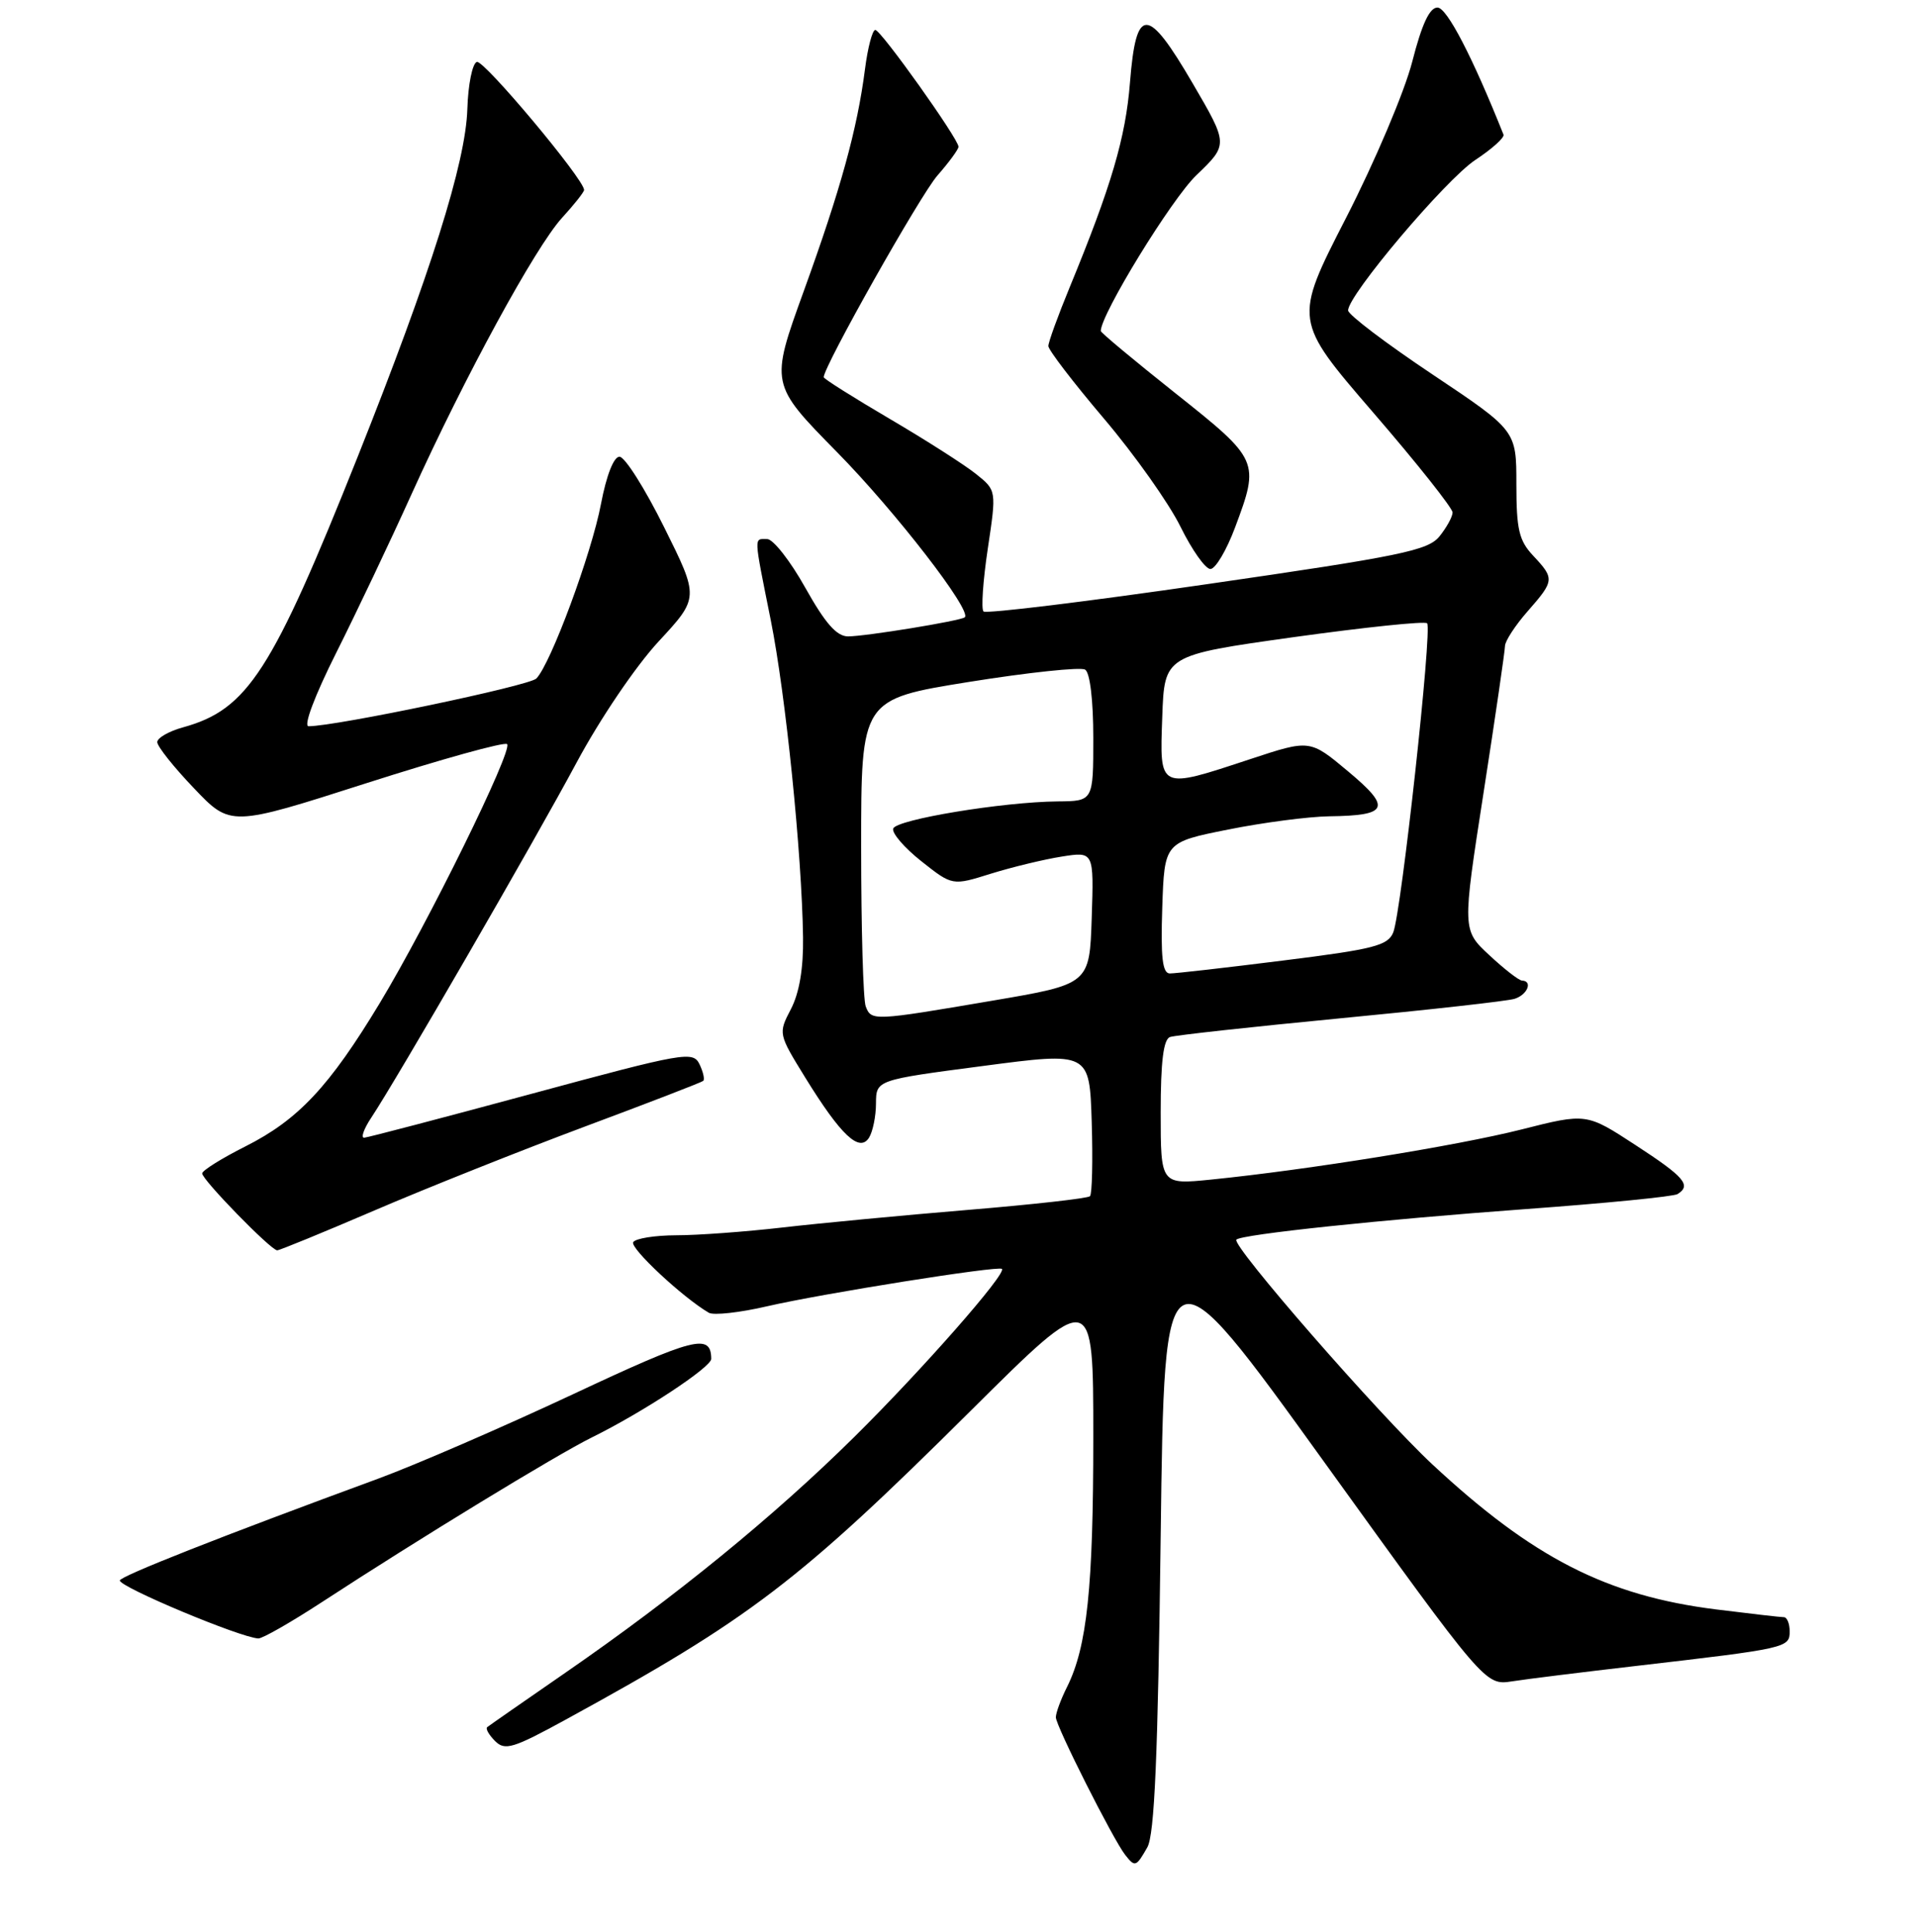 <?xml version="1.0" encoding="UTF-8" standalone="no"?>
<!DOCTYPE svg PUBLIC "-//W3C//DTD SVG 1.1//EN" "http://www.w3.org/Graphics/SVG/1.1/DTD/svg11.dtd" >
<svg xmlns="http://www.w3.org/2000/svg" xmlns:xlink="http://www.w3.org/1999/xlink" version="1.1" viewBox="0 0 256 258">
 <g >
 <path fill="currentColor"
d=" M 153.21 246.75 C 154.18 245.07 154.63 234.59 155.00 205.08 C 155.50 165.65 155.50 165.65 176.92 195.39 C 198.34 225.12 198.34 225.12 201.92 224.57 C 203.89 224.26 211.35 223.34 218.50 222.51 C 238.59 220.18 239.00 220.09 239.00 217.91 C 239.00 216.86 238.65 216.00 238.22 216.00 C 237.80 216.00 233.72 215.53 229.15 214.96 C 214.57 213.13 204.71 208.09 191.30 195.61 C 184.13 188.93 164.38 166.28 165.11 165.57 C 165.84 164.86 184.51 162.90 203.77 161.49 C 214.37 160.72 223.49 159.82 224.02 159.49 C 225.91 158.32 224.95 157.20 218.42 152.95 C 211.85 148.66 211.85 148.66 203.17 150.86 C 194.57 153.03 174.71 156.24 161.75 157.55 C 155.00 158.23 155.00 158.23 155.00 148.59 C 155.00 141.76 155.37 138.81 156.25 138.51 C 156.94 138.27 167.18 137.15 179.00 136.01 C 190.82 134.88 201.29 133.71 202.25 133.41 C 203.97 132.88 204.73 131.03 203.25 130.97 C 202.84 130.96 200.87 129.43 198.89 127.58 C 195.27 124.22 195.27 124.22 198.12 105.86 C 199.69 95.76 200.97 86.95 200.98 86.28 C 200.99 85.62 202.35 83.53 204.00 81.65 C 207.59 77.56 207.62 77.29 204.75 74.23 C 202.85 72.21 202.50 70.73 202.50 64.67 C 202.50 57.50 202.50 57.50 191.28 50.00 C 185.11 45.88 180.05 42.04 180.03 41.47 C 179.97 39.47 193.03 24.01 197.01 21.37 C 199.24 19.90 200.94 18.37 200.78 17.98 C 196.65 7.62 193.23 1.02 191.97 1.01 C 190.91 1.00 189.88 3.21 188.59 8.25 C 187.56 12.26 183.60 21.60 179.74 29.13 C 172.75 42.77 172.75 42.77 183.37 55.09 C 189.22 61.86 193.99 67.88 193.98 68.45 C 193.97 69.03 193.18 70.46 192.23 71.64 C 190.70 73.53 187.06 74.28 161.22 78.02 C 145.11 80.36 131.67 82.00 131.34 81.67 C 131.01 81.35 131.27 77.57 131.91 73.29 C 133.08 65.50 133.08 65.50 130.33 63.30 C 128.82 62.09 123.63 58.77 118.79 55.93 C 113.96 53.09 110.00 50.60 110.00 50.38 C 110.00 48.93 122.90 26.05 125.18 23.45 C 126.73 21.68 128.00 19.95 128.00 19.60 C 128.00 18.55 117.64 4.00 116.89 4.00 C 116.50 4.00 115.88 6.36 115.51 9.25 C 114.48 17.26 112.26 25.29 107.33 38.90 C 102.84 51.30 102.84 51.30 111.79 60.40 C 119.58 68.32 129.83 81.58 128.84 82.45 C 128.31 82.92 115.58 85.00 113.25 85.00 C 111.73 85.00 110.20 83.25 107.54 78.50 C 105.54 74.92 103.25 72.00 102.45 72.00 C 100.65 72.00 100.62 71.30 102.93 82.84 C 104.92 92.76 107.08 114.02 107.24 125.20 C 107.30 129.34 106.74 132.63 105.62 134.78 C 103.92 138.05 103.93 138.08 107.56 143.97 C 112.30 151.65 114.77 153.97 116.05 151.96 C 116.55 151.16 116.98 149.09 116.98 147.38 C 117.00 144.25 117.00 144.25 131.25 142.38 C 145.50 140.50 145.50 140.50 145.79 149.88 C 145.95 155.04 145.84 159.49 145.56 159.77 C 145.28 160.06 137.95 160.88 129.27 161.60 C 120.60 162.32 109.45 163.38 104.50 163.95 C 99.55 164.52 93.16 164.99 90.31 164.99 C 87.45 165.00 84.87 165.41 84.56 165.91 C 84.08 166.68 91.19 173.32 94.66 175.34 C 95.30 175.71 98.81 175.32 102.46 174.47 C 109.77 172.78 133.32 169.03 133.80 169.48 C 134.45 170.10 123.15 182.96 114.10 191.91 C 103.37 202.52 90.24 213.24 75.50 223.42 C 70.00 227.22 65.30 230.49 65.06 230.69 C 64.82 230.89 65.29 231.72 66.11 232.54 C 67.43 233.86 68.51 233.53 75.55 229.68 C 100.20 216.19 106.62 211.30 129.73 188.33 C 146.00 172.16 146.00 172.16 146.00 191.94 C 146.00 212.07 145.17 219.94 142.50 225.31 C 141.67 226.96 141.00 228.78 141.00 229.37 C 141.00 230.52 148.65 245.70 150.26 247.75 C 151.57 249.42 151.72 249.36 153.21 246.75 Z  M 43.00 213.98 C 55.99 205.50 74.32 194.32 79.00 192.01 C 85.84 188.64 94.98 182.62 94.98 181.50 C 94.95 178.05 92.77 178.60 76.50 186.23 C 67.15 190.61 55.45 195.68 50.50 197.50 C 29.73 205.13 16.00 210.54 16.00 211.10 C 16.00 211.99 32.13 218.74 34.50 218.84 C 35.05 218.86 38.88 216.67 43.00 213.98 Z  M 50.06 161.65 C 56.90 158.71 69.47 153.70 78.00 150.51 C 86.53 147.33 93.68 144.57 93.91 144.37 C 94.13 144.18 93.91 143.18 93.41 142.14 C 92.55 140.36 91.39 140.57 71.00 146.09 C 59.17 149.29 49.11 151.93 48.63 151.96 C 48.16 151.98 48.59 150.76 49.60 149.25 C 52.99 144.14 71.46 112.20 77.00 101.85 C 80.12 96.03 84.86 89.03 87.93 85.70 C 93.37 79.83 93.37 79.83 88.69 70.42 C 86.12 65.24 83.44 61.00 82.73 61.00 C 81.96 61.00 80.99 63.47 80.26 67.29 C 79.01 73.92 73.53 88.71 71.62 90.63 C 70.67 91.60 44.85 97.00 41.21 97.00 C 40.49 97.00 42.02 92.94 44.87 87.25 C 47.56 81.89 52.10 72.33 54.96 66.00 C 62.05 50.33 71.49 33.01 75.05 29.10 C 76.67 27.33 78.00 25.65 78.00 25.37 C 78.00 23.95 64.61 7.96 63.68 8.27 C 63.08 8.47 62.51 11.30 62.41 14.57 C 62.19 21.72 57.52 36.52 47.77 61.00 C 36.33 89.70 33.07 94.76 24.47 97.14 C 22.56 97.66 21.00 98.56 21.00 99.12 C 21.00 99.69 23.20 102.46 25.90 105.28 C 30.79 110.42 30.79 110.42 48.95 104.60 C 58.94 101.40 67.39 99.05 67.72 99.39 C 68.52 100.19 57.17 123.28 50.72 133.97 C 43.98 145.13 39.84 149.55 32.81 153.10 C 29.61 154.71 27.00 156.34 27.00 156.73 C 27.00 157.58 36.18 167.00 37.02 167.00 C 37.34 167.00 43.21 164.59 50.06 161.65 Z  M 164.93 70.46 C 168.24 61.61 168.15 61.41 157.00 52.55 C 151.50 48.18 147.00 44.43 147.00 44.21 C 147.00 41.98 156.45 26.58 159.76 23.41 C 164.04 19.30 164.04 19.30 159.27 11.13 C 153.22 0.76 151.72 0.73 150.90 11.01 C 150.32 18.39 148.41 24.86 142.84 38.39 C 141.28 42.18 140.00 45.70 140.00 46.22 C 140.00 46.74 143.34 51.10 147.43 55.92 C 151.52 60.74 156.11 67.23 157.64 70.34 C 159.17 73.45 160.97 76.00 161.64 76.00 C 162.31 76.00 163.79 73.51 164.93 70.46 Z  M 115.61 134.42 C 115.27 133.55 115.00 123.96 115.00 113.12 C 115.00 93.40 115.00 93.40 129.41 91.08 C 137.34 89.81 144.31 89.07 144.91 89.44 C 145.56 89.84 146.00 93.54 146.00 98.56 C 146.00 107.00 146.00 107.00 141.25 107.04 C 133.89 107.11 119.68 109.46 119.28 110.67 C 119.08 111.27 120.77 113.24 123.05 115.04 C 127.18 118.31 127.18 118.31 132.34 116.69 C 135.18 115.81 139.43 114.78 141.79 114.41 C 146.08 113.73 146.08 113.73 145.79 122.59 C 145.50 131.45 145.50 131.45 132.50 133.66 C 116.60 136.37 116.36 136.38 115.61 134.42 Z  M 155.21 121.25 C 155.50 112.50 155.50 112.50 164.00 110.80 C 168.68 109.86 174.75 109.07 177.50 109.03 C 185.44 108.93 185.87 107.91 180.03 103.03 C 174.93 98.76 174.93 98.76 167.00 101.38 C 154.67 105.45 154.86 105.55 155.21 95.76 C 155.50 87.52 155.50 87.52 172.76 85.10 C 182.26 83.78 190.27 82.94 190.58 83.25 C 191.29 83.95 187.14 121.81 186.06 124.53 C 185.35 126.30 183.48 126.78 171.37 128.29 C 163.74 129.25 156.92 130.03 156.21 130.02 C 155.24 130.00 154.99 127.87 155.21 121.25 Z "/>
</g>
</svg>
